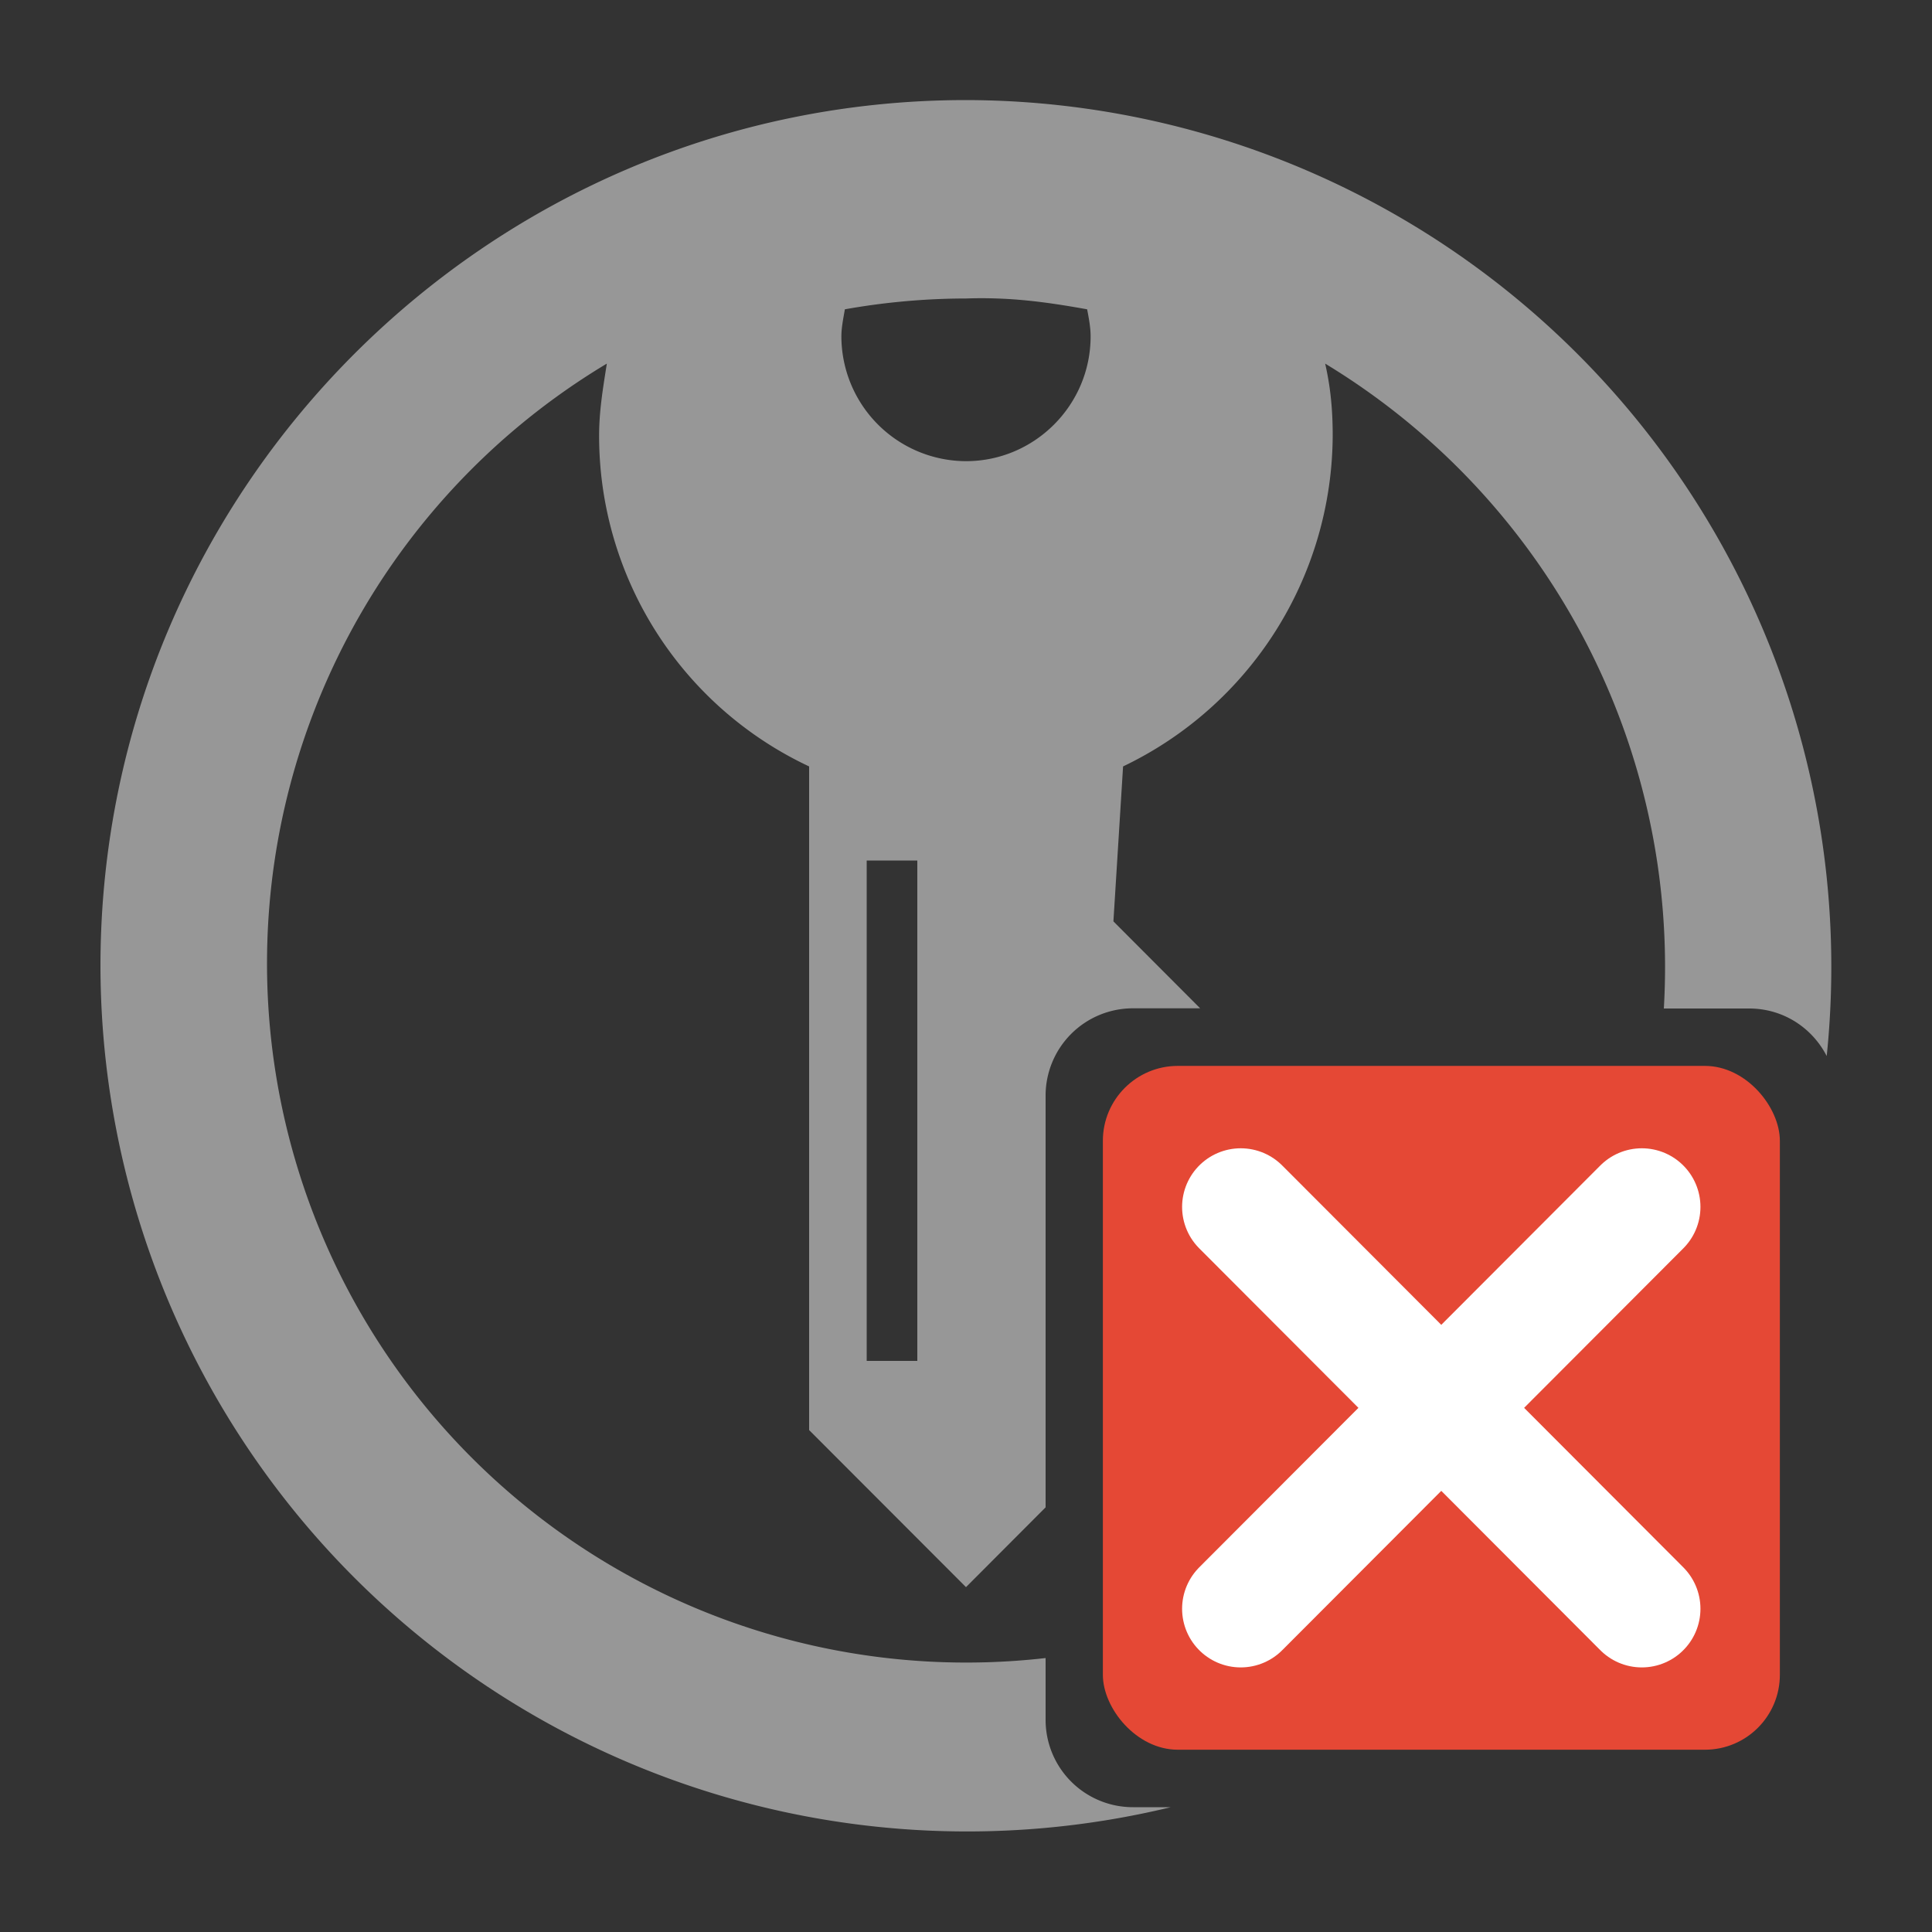 <svg xml:space="preserve" viewBox="0 0 100 100" xmlns="http://www.w3.org/2000/svg"><rect x="0" y="0" width="100" height="100" fill="#333333" stroke="none"/><g style="display:inline"><path d="M50 5.18C25.3 5.18 5.2 25.28 5.2 50a44.86 44.86 0 0 0 55.4 43.54h-1.94a4.52 4.52 0 0 1-4.54-4.53v-3.19a36.19 36.19 0 0 1-22.71-67c-.2 1.27-.4 2.45-.4 3.72a18.9 18.9 0 0 0 10.87 17.13v34.35L50 82.15l4.12-4.13v-21.3a4.52 4.52 0 0 1 4.54-4.53h3.46l-4.49-4.5.5-8.02a19.07 19.07 0 0 0 10.85-17.13c0-1.27-.1-2.45-.39-3.72A36.52 36.52 0 0 1 86.12 52.2h4.42c1.76 0 3.26 1 4.01 2.46A44.86 44.86 0 0 0 50 5.18zm1.6 10.27c1.58.05 3.12.28 4.67.56.09.47.18.94.18 1.4 0 3.56-2.9 6.46-6.45 6.46a6.47 6.47 0 0 1-6.45-6.46c0-.46.1-.93.18-1.4 2.06-.37 4.21-.56 6.27-.56.54-.02 1.07-.02 1.6 0zm-6.74 29.09h2.62v25.9h-2.62z" fill="#fcfcfc" fill-opacity=".5"/><rect x="73.62" y="71.02" width="47.61" height="48.09" ry="5.27" fill="#e54835" transform="translate(2.9 2.9) scale(.736)"/><path d="m64.22 62.47 20.76 20.8m0-20.8-20.76 20.8" fill="#fff" stroke="#fff" stroke-linecap="round" stroke-width="6.07"/></g></svg>
